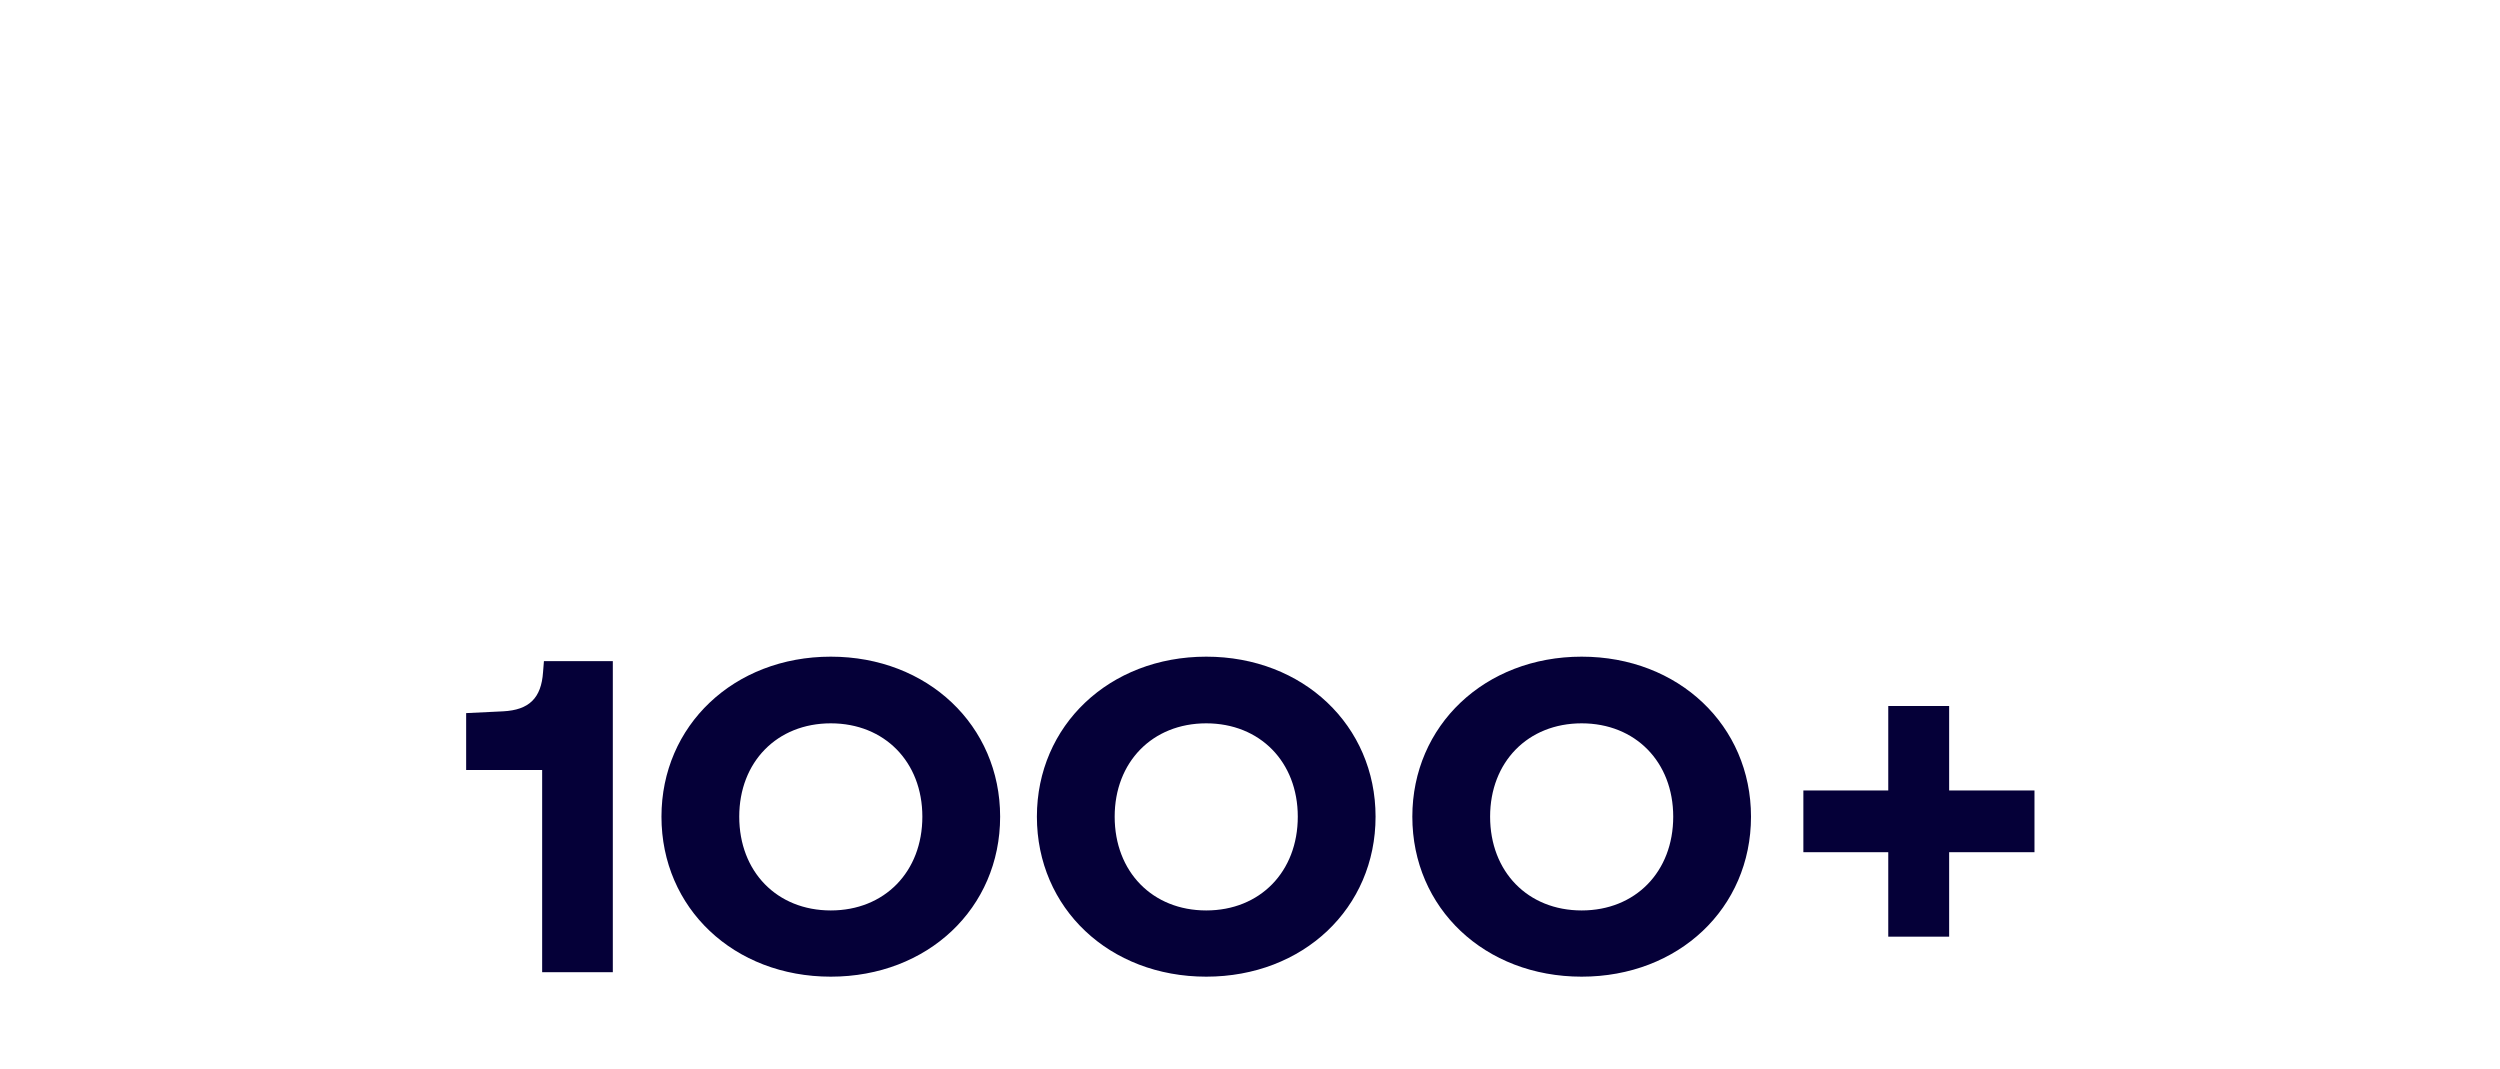 <svg width="360" height="154" viewBox="0 0 360 154" fill="none" xmlns="http://www.w3.org/2000/svg">
<g clip-path="url(#clip0_1_119)">
<mask id="mask0_1_119" style="mask-type:luminance" maskUnits="userSpaceOnUse" x="0" y="0" width="360" height="154">
<path d="M360 0H0V154H360V0Z" fill="white"/>
</mask>
<g mask="url(#mask0_1_119)">
<path d="M78.07 140H88.246V95.2H78.326L78.198 96.8C77.942 100.512 76.213 102.24 72.438 102.432L67.126 102.688V110.88H78.07V140ZM119.635 140.64C133.587 140.64 144.019 130.784 144.019 117.6C144.019 104.48 133.587 94.56 119.635 94.56C105.683 94.56 95.251 104.48 95.251 117.6C95.251 130.784 105.683 140.64 119.635 140.64ZM119.635 131.104C111.891 131.104 106.451 125.536 106.451 117.6C106.451 109.728 111.891 104.16 119.635 104.16C127.379 104.16 132.819 109.728 132.819 117.6C132.819 125.536 127.379 131.104 119.635 131.104ZM173.697 140.64C187.649 140.64 198.081 130.784 198.081 117.6C198.081 104.48 187.649 94.56 173.697 94.56C159.745 94.56 149.313 104.48 149.313 117.6C149.313 130.784 159.745 140.64 173.697 140.64ZM173.697 131.104C165.953 131.104 160.513 125.536 160.513 117.6C160.513 109.728 165.953 104.16 173.697 104.16C181.441 104.16 186.881 109.728 186.881 117.6C186.881 125.536 181.441 131.104 173.697 131.104ZM227.76 140.64C241.712 140.64 252.144 130.784 252.144 117.6C252.144 104.48 241.712 94.56 227.76 94.56C213.808 94.56 203.376 104.48 203.376 117.6C203.376 130.784 213.808 140.64 227.76 140.64ZM227.76 131.104C220.016 131.104 214.576 125.536 214.576 117.6C214.576 109.728 220.016 104.16 227.76 104.16C235.504 104.16 240.944 109.728 240.944 117.6C240.944 125.536 235.504 131.104 227.76 131.104ZM292.965 113.824H280.677V101.664H271.909V113.824H259.685V122.72H271.909V134.88H280.677V122.72H292.965V113.824Z" fill="#050038"/>
</g>
</g>
<defs>
<clipPath id="clip0_1_119">
<rect width="360" height="154" fill="white"/>
</clipPath>
</defs>
</svg>
